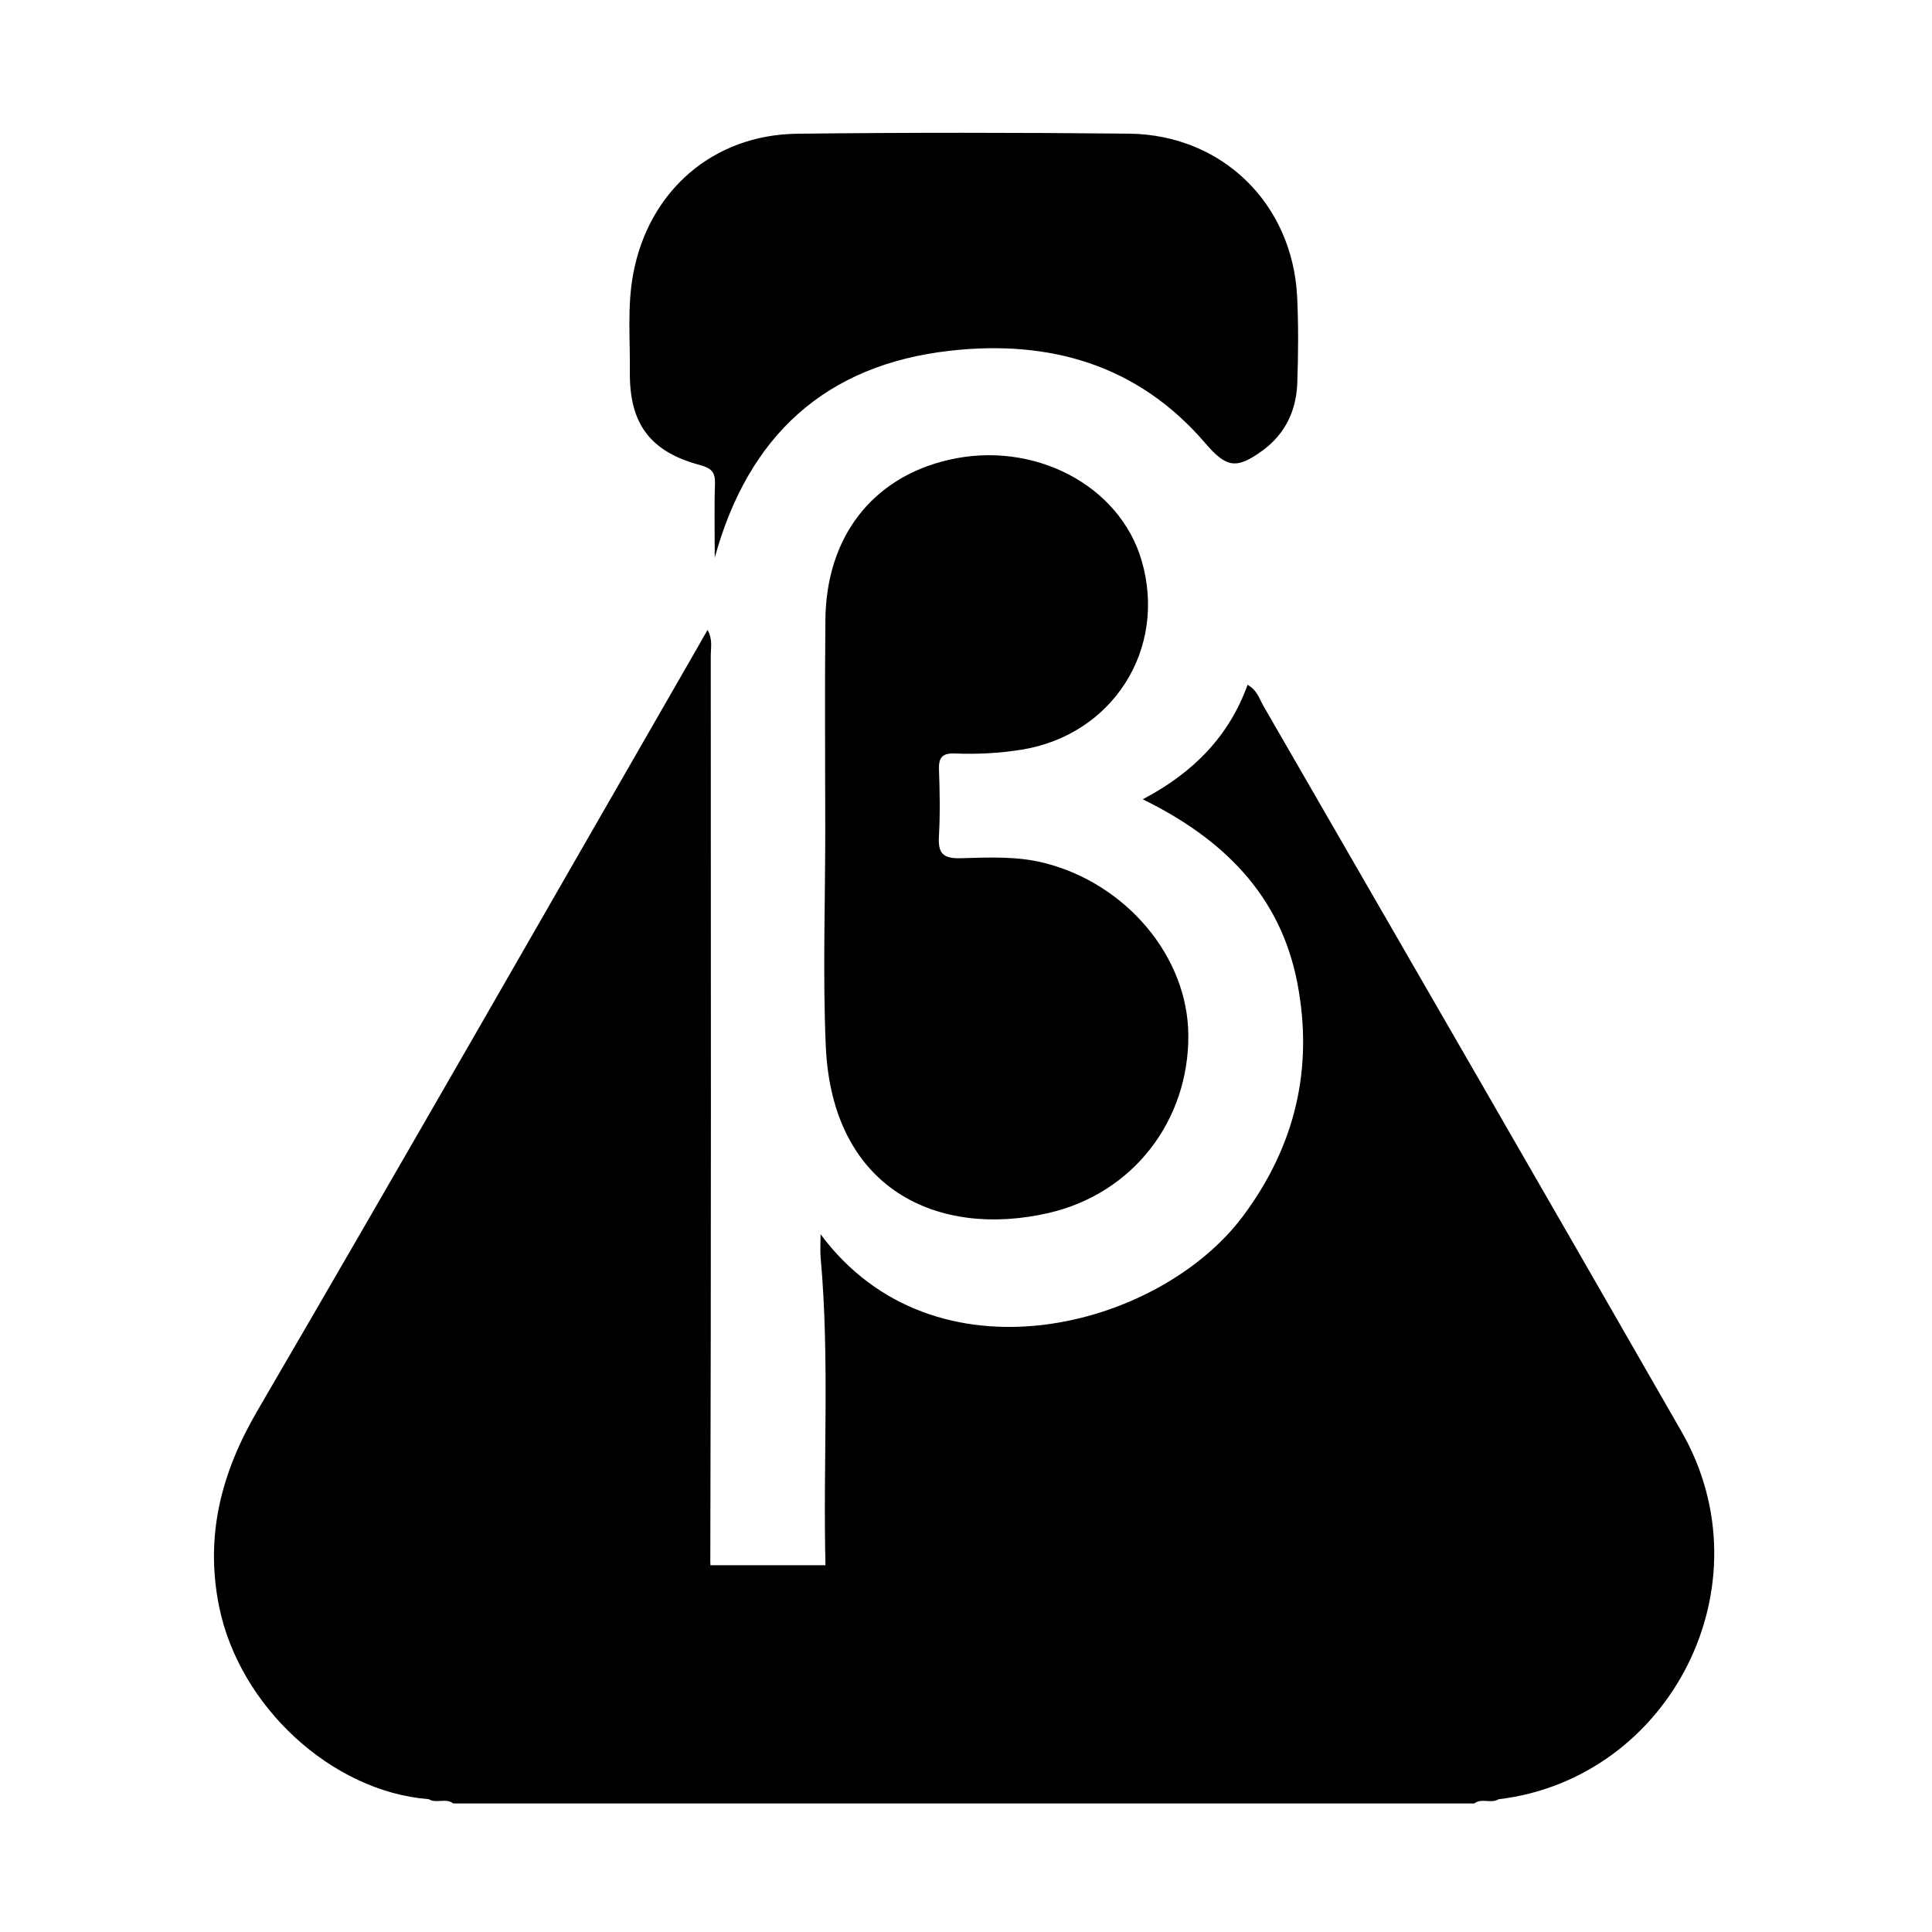 <?xml version="1.0" encoding="utf-8" standalone="no"?><svg xmlns:android="http://schemas.android.com/apk/res/android" height="256.0" width="256.0" xmlns="http://www.w3.org/2000/svg">
    <path d="M109.35,110.19 C109.35,100.82,109.27,91.45,109.37,82.08 C109.49,71.14,115.58,63.31,125.63,60.95 C136.92,58.3,148.36,64.25,151.28,74.3 C154.69,86.05,147.39,97.42,135.34,99.34 C132.4,99.81,129.48,99.96,126.54,99.84 C124.84,99.77,124.36,100.39,124.42,102.01 C124.53,104.95,124.58,107.91,124.41,110.85 C124.29,113.02,124.93,113.77,127.19,113.72 C130.95,113.62,134.74,113.41,138.48,114.37 C149.3,117.16,157.39,126.8,157.46,137.14 C157.54,148.39,150.23,158.13,138.93,160.73 C124.37,164.08,110.25,157.7,109.42,138.6 C109.01,129.15,109.35,119.66,109.35,110.19 Z" fill="#000000" fill-opacity="1.0"/>
    <path d="M94.71,73.89 C94.71,70.63,94.63,67.37,94.74,64.11 C94.79,62.56,94.26,62.03,92.75,61.62 C86.17,59.87,83.38,56.15,83.46,49.28 C83.51,44.98,83.1,40.67,83.89,36.36 C85.91,25.37,94.4,17.85,105.65,17.72 C120.29,17.55,134.94,17.56,149.58,17.71 C161.95,17.84,171.27,26.99,171.88,39.34 C172.06,43.12,172.03,46.93,171.9,50.72 C171.77,54.36,170.34,57.46,167.33,59.67 C163.83,62.24,162.49,61.97,159.72,58.74 C150.78,48.3,139.07,45,125.93,46.47 C109.36,48.32,99.14,57.76,94.71,73.89 Z" fill="#000000" fill-opacity="1.0"/>
    <path d="M222.82,189.71 C204.43,157.63,185.92,125.62,167.44,93.59 C166.88,92.63,166.58,91.44,165.31,90.74 C162.83,97.62,158.06,102.42,151.42,105.91 C162.04,111.12,169.65,118.58,171.9,130.23 C174.08,141.53,171.63,151.87,164.69,161.16 C153.55,176.07,123.78,183.85,108.73,163.54 C108.73,164.85,108.66,165.75,108.74,166.64 C109.96,180.21,109.04,193.82,109.38,207.4 L94.14,207.4 C94.14,207.26,94.12,207.13,94.12,206.98 C94.23,166.95,94.2,126.93,94.18,86.9 C94.18,85.85,94.46,84.71,93.75,83.47 C93.14,84.55,92.67,85.37,92.2,86.19 C72.86,119.79,53.63,153.45,34.1,186.94 C29.32,195.14,27.15,203.47,29.02,212.81 C31.67,226.07,43.94,237.4,56.81,238.4 C57.81,239.02,59.07,238.2,60.06,238.97 C105.15,238.97,150.25,238.97,195.34,238.97 C196.32,238.21,197.57,239.03,198.57,238.41 C221.29,235.69,234.48,210.06,222.82,189.71 Z" fill="#000000" fill-opacity="1.0"/>
</svg>